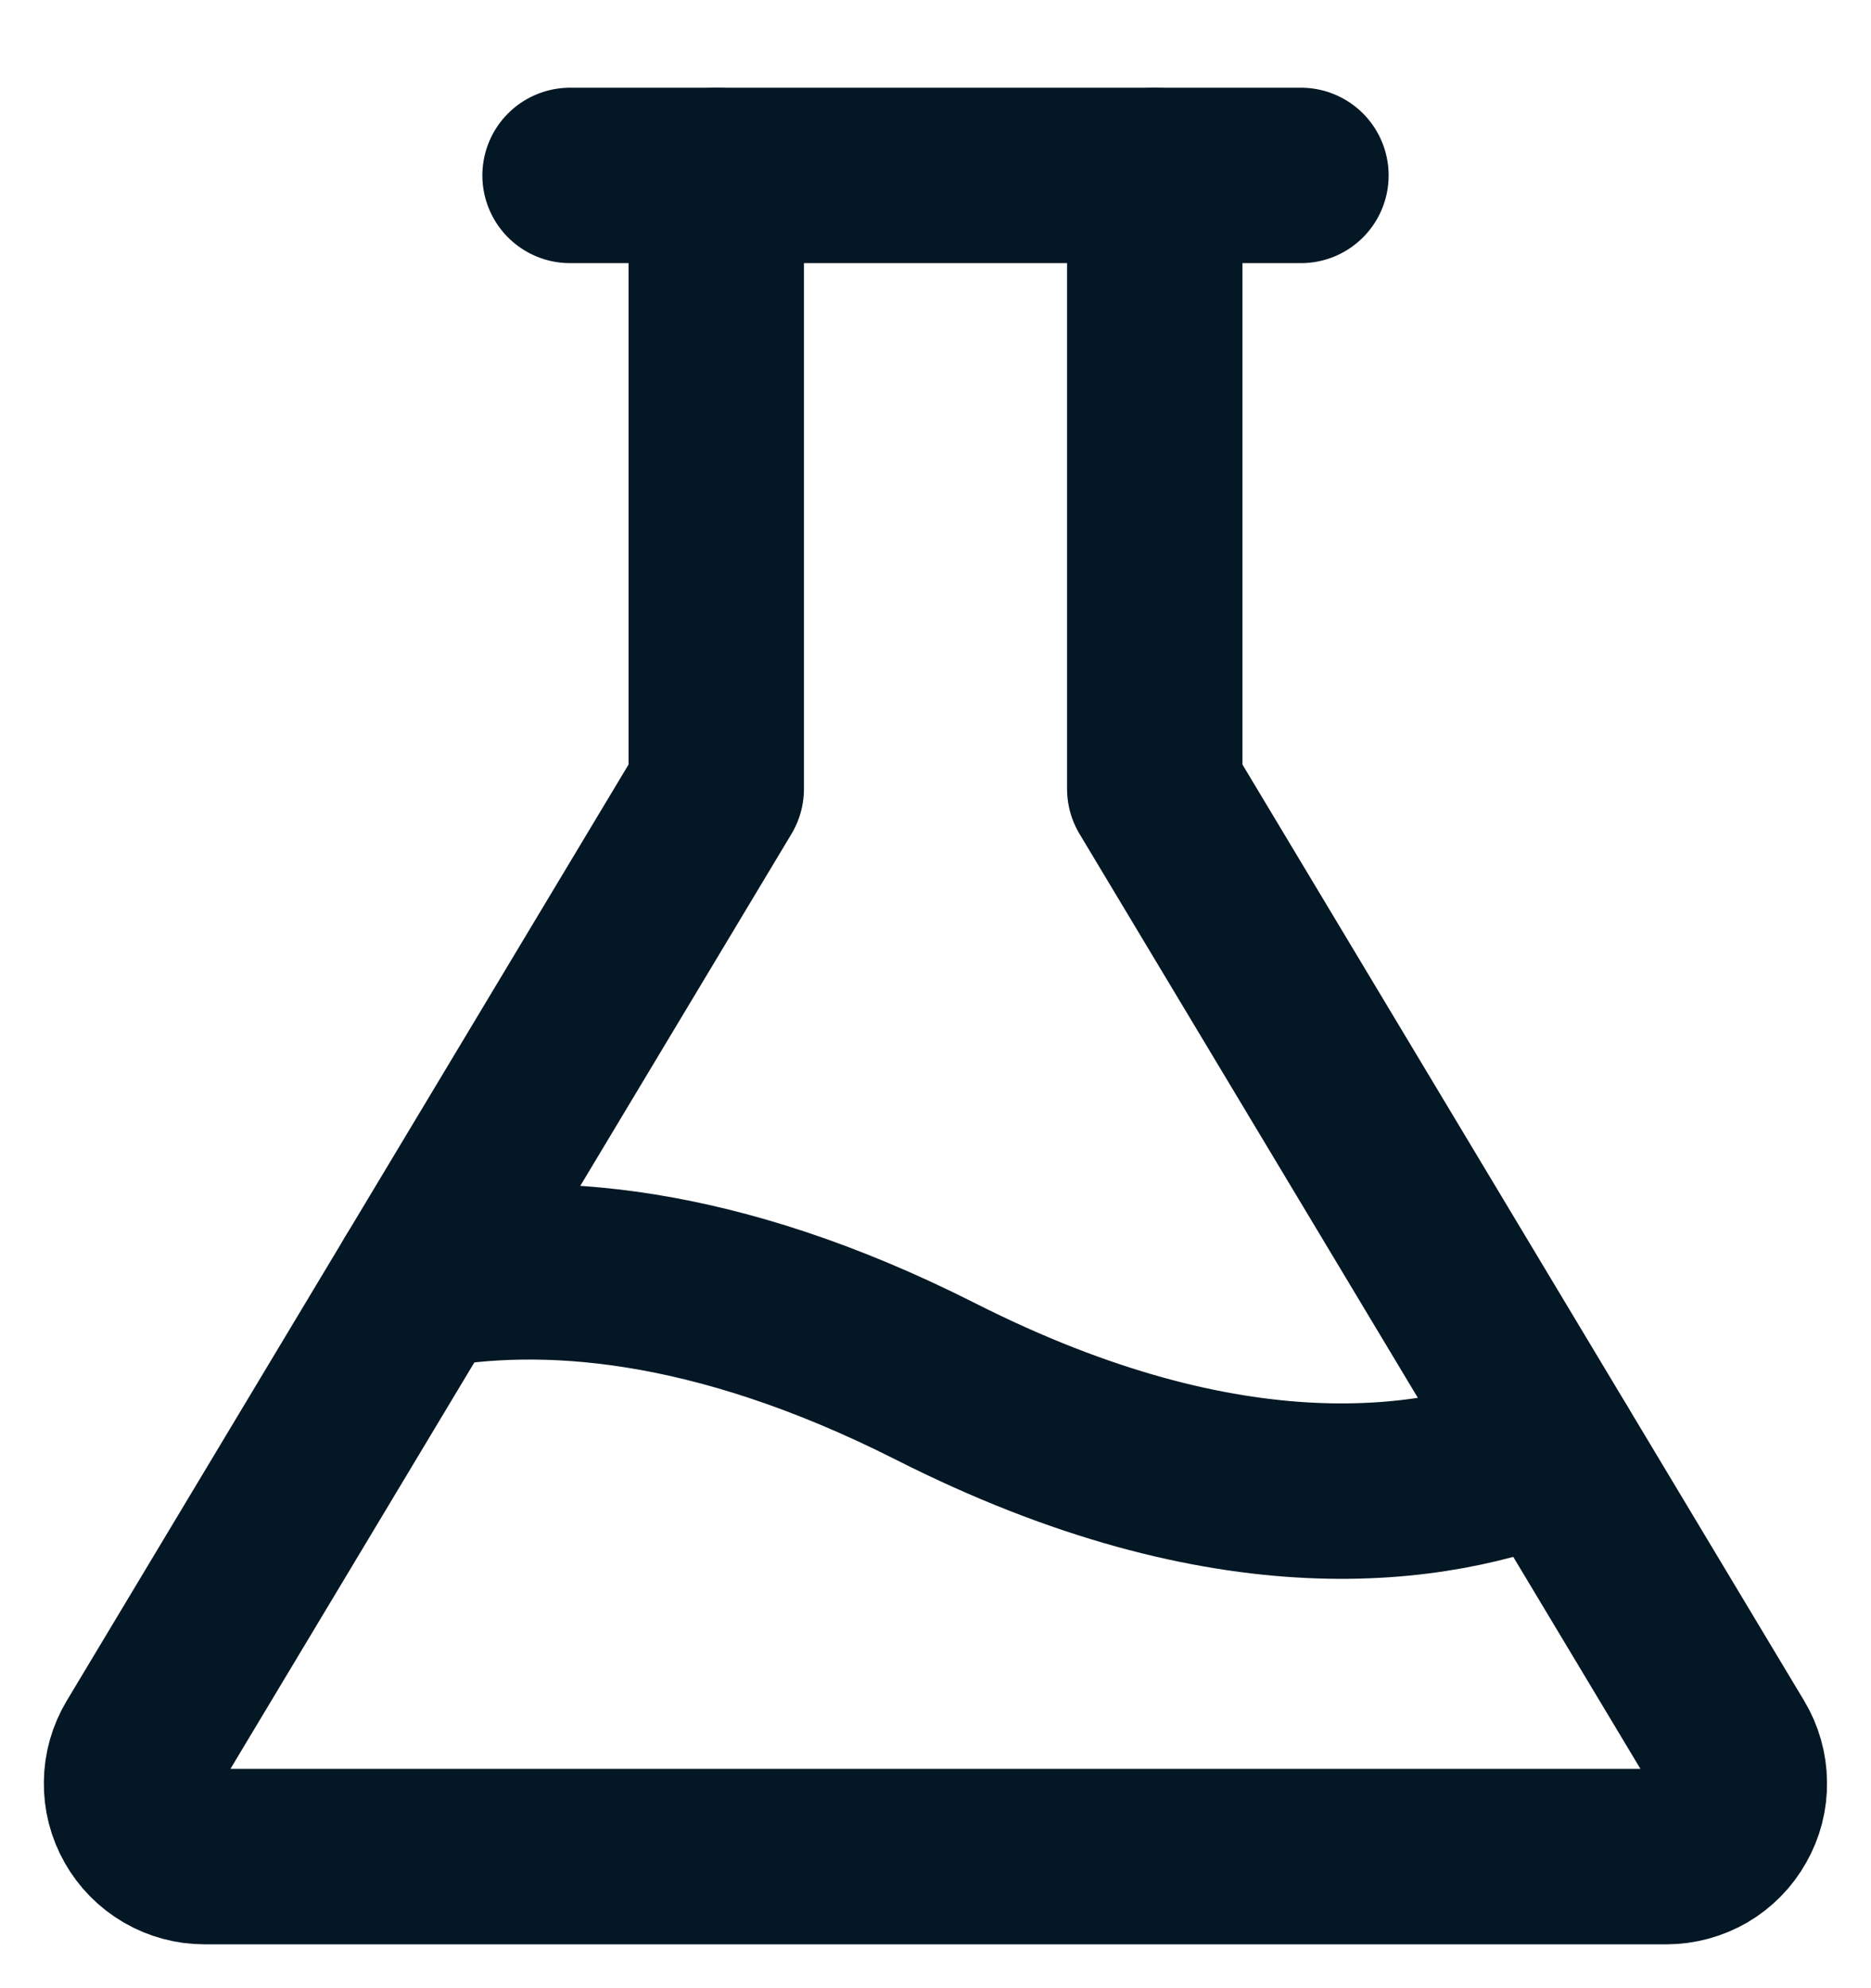 <svg width="16" height="17" viewBox="0 0 16 17" fill="none" xmlns="http://www.w3.org/2000/svg">
<path d="M4.875 1.5H11.125" stroke="#041724" stroke-width="1.5" stroke-linecap="round" stroke-linejoin="round"/>
<path d="M9.875 1.5V6.745L14.785 14.928C14.842 15.023 14.873 15.131 14.874 15.242C14.876 15.352 14.848 15.461 14.793 15.557C14.739 15.654 14.66 15.734 14.565 15.79C14.469 15.845 14.361 15.875 14.25 15.875H1.75C1.639 15.875 1.531 15.846 1.435 15.79C1.339 15.734 1.26 15.654 1.206 15.558C1.151 15.462 1.123 15.352 1.125 15.242C1.126 15.131 1.157 15.023 1.214 14.928L6.125 6.745V1.5" stroke="#041724" stroke-width="1.5" stroke-linecap="round" stroke-linejoin="round"/>
<path d="M3.596 10.959C4.63 10.766 6.096 10.849 8 11.812C10.52 13.088 12.277 12.821 13.273 12.41" stroke="#041724" stroke-width="1.5" stroke-linecap="round" stroke-linejoin="round"/>
</svg>

